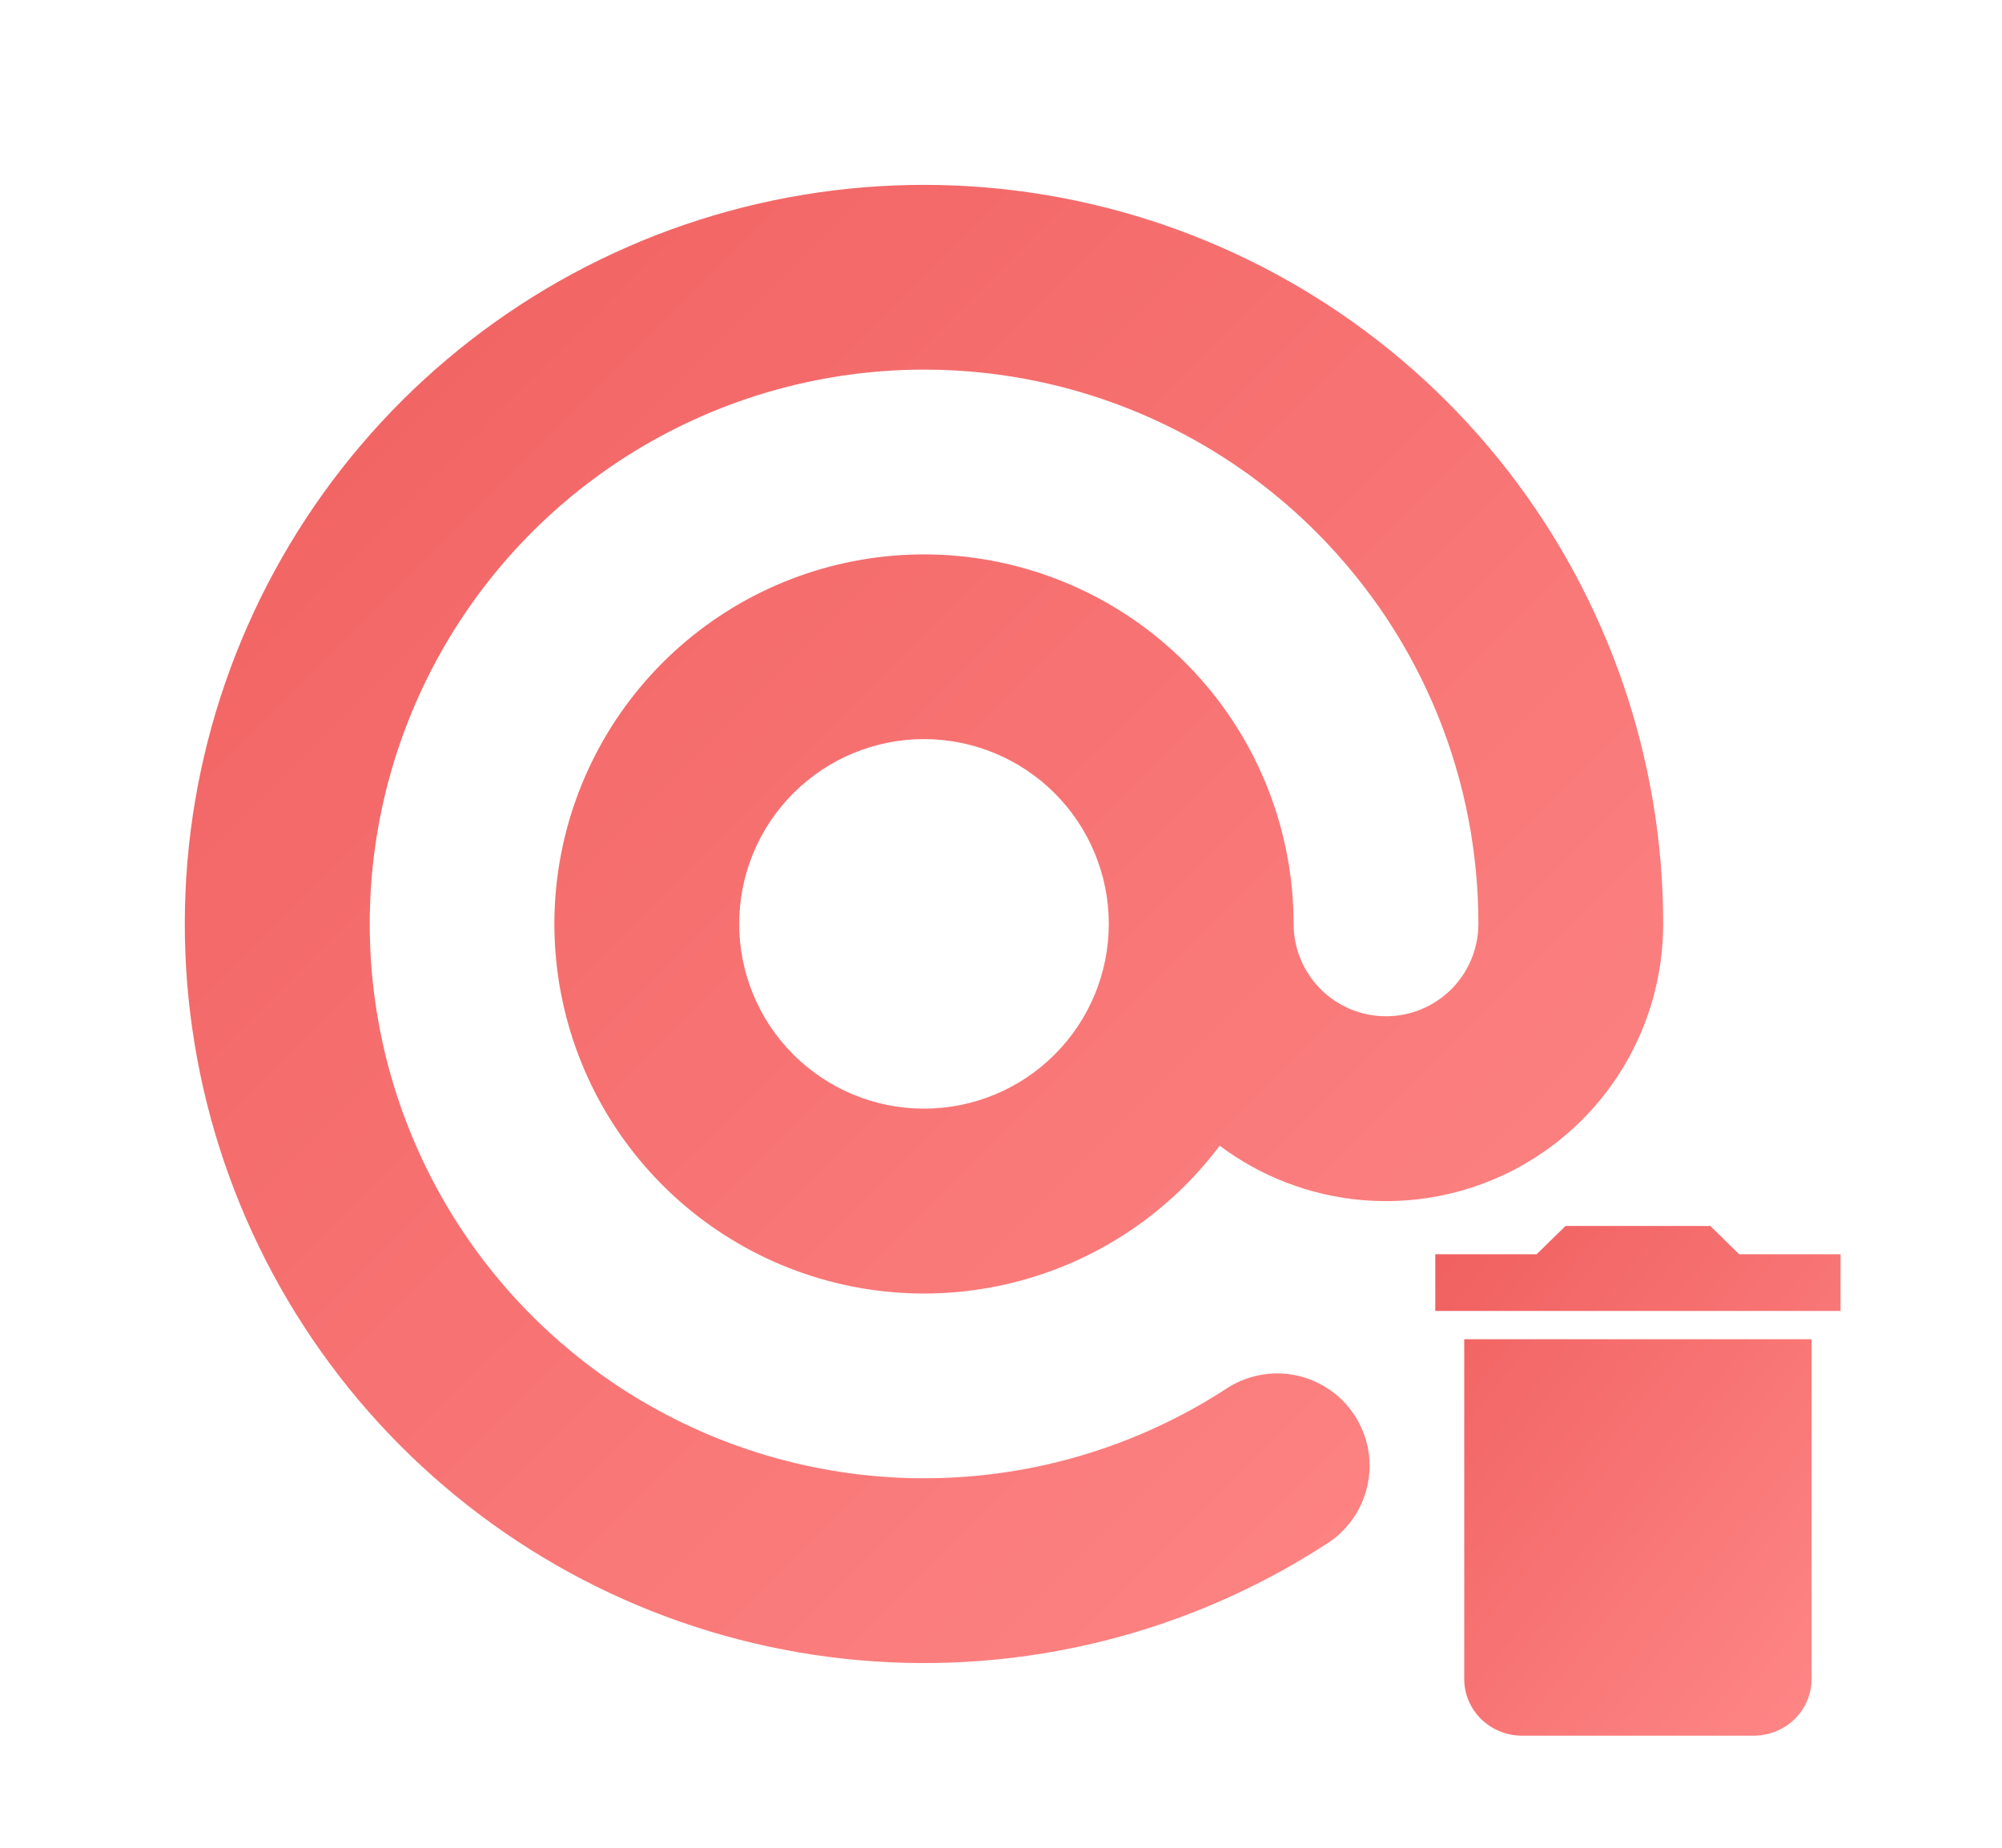 <svg width="52" height="48" viewBox="0 0 52 48" fill="none" xmlns="http://www.w3.org/2000/svg">
<path fill-rule="evenodd" clip-rule="evenodd" d="M34.183 13.817C32.261 11.895 29.833 10.557 27.183 9.957C24.532 9.357 21.765 9.52 19.202 10.426C16.64 11.332 14.386 12.946 12.702 15.079C11.018 17.212 9.971 19.779 9.684 22.481C9.397 25.184 9.881 27.913 11.08 30.353C12.278 32.792 14.143 34.843 16.458 36.267C18.773 37.691 21.444 38.431 24.162 38.401C26.88 38.371 29.533 37.573 31.817 36.098C32.081 35.917 32.379 35.791 32.693 35.727C33.007 35.662 33.33 35.662 33.645 35.724C33.959 35.787 34.257 35.913 34.523 36.093C34.788 36.273 35.014 36.504 35.188 36.773C35.362 37.042 35.481 37.343 35.537 37.659C35.593 37.974 35.585 38.298 35.514 38.61C35.443 38.923 35.31 39.218 35.123 39.478C34.936 39.738 34.699 39.959 34.425 40.126C30.841 42.443 26.588 43.5 22.336 43.13C18.084 42.761 14.077 40.985 10.947 38.083C7.817 35.182 5.743 31.32 5.053 27.108C4.362 22.896 5.095 18.575 7.135 14.826C9.175 11.077 12.405 8.115 16.317 6.407C20.228 4.699 24.597 4.343 28.733 5.395C32.869 6.447 36.537 8.848 39.157 12.217C41.777 15.586 43.199 19.732 43.2 24C43.2 25.337 42.828 26.648 42.126 27.786C41.423 28.924 40.417 29.843 39.221 30.442C38.025 31.04 36.686 31.293 35.354 31.173C34.022 31.053 32.75 30.565 31.68 29.762C30.312 31.586 28.34 32.863 26.117 33.366C23.894 33.869 21.564 33.564 19.545 32.506C17.526 31.448 15.949 29.707 15.097 27.593C14.244 25.479 14.171 23.13 14.892 20.968C15.613 18.805 17.079 16.97 19.029 15.789C20.979 14.609 23.286 14.161 25.536 14.526C27.786 14.891 29.833 16.044 31.31 17.78C32.788 19.516 33.599 21.721 33.6 24C33.6 24.637 33.853 25.247 34.303 25.697C34.753 26.147 35.363 26.4 36 26.4C36.636 26.4 37.247 26.147 37.697 25.697C38.147 25.247 38.4 24.637 38.4 24C38.4 20.311 36.993 16.632 34.183 13.817ZM28.8 24C28.8 22.727 28.294 21.506 27.394 20.606C26.494 19.706 25.273 19.2 24 19.2C22.727 19.2 21.506 19.706 20.606 20.606C19.706 21.506 19.2 22.727 19.2 24C19.2 25.273 19.706 26.494 20.606 27.394C21.506 28.294 22.727 28.8 24 28.8C25.273 28.8 26.494 28.294 27.394 27.394C28.294 26.494 28.8 25.273 28.8 24Z" fill="url(#paint0_linear_2870_85260)"/>
<path d="M47.806 32.583H45.174L44.423 31.848H40.663L39.912 32.583H37.28V34.055H47.806V32.583ZM38.032 43.618C38.032 44.008 38.191 44.382 38.472 44.658C38.755 44.934 39.137 45.089 39.536 45.089H45.55C45.949 45.089 46.332 44.934 46.614 44.658C46.895 44.382 47.054 44.008 47.054 43.618V34.79H38.032V43.618Z" fill="url(#paint1_linear_2870_85260)"/>
<defs>
<linearGradient id="paint0_linear_2870_85260" x1="62.4" y1="24.003" x2="24" y2="-14.397" gradientUnits="userSpaceOnUse">
<stop stop-color="#FF8888"/>
<stop offset="1" stop-color="#F05F5F"/>
</linearGradient>
<linearGradient id="paint1_linear_2870_85260" x1="53.069" y1="38.468" x2="40.168" y2="28.214" gradientUnits="userSpaceOnUse">
<stop stop-color="#FF8888"/>
<stop offset="1" stop-color="#F05F5F"/>
</linearGradient>
</defs>
</svg>
